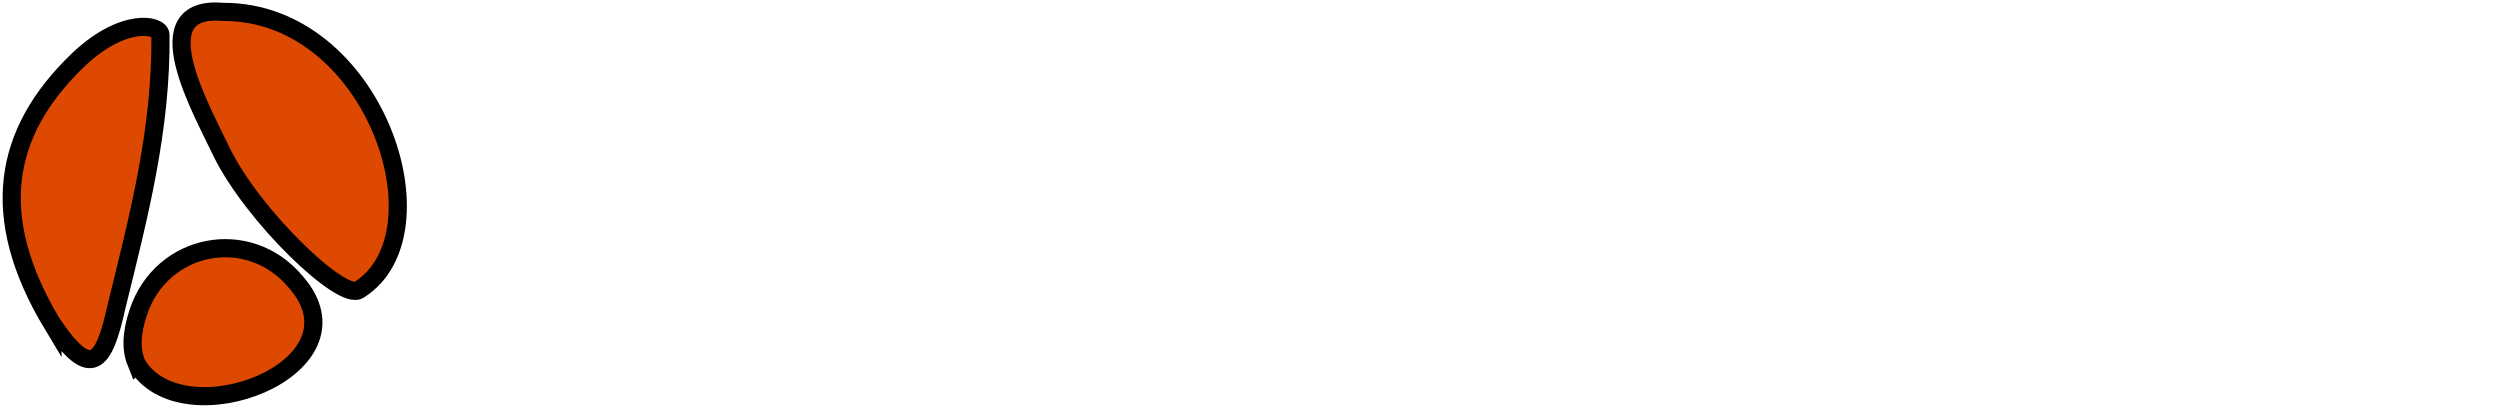 <?xml version="1.0" encoding="iso-8859-1"?><!DOCTYPE svg  PUBLIC '-//W3C//DTD SVG 1.1//EN'  'http://www.w3.org/Graphics/SVG/1.1/DTD/svg11.dtd'><!-- Created with Inkscape (http://www.inkscape.org/) by Marsupilami --><svg height="167" id="svg3548" version="1.1" viewBox="-0.635 -0.635 137.608 22.445" width="1024" xmlns="http://www.w3.org/2000/svg" xmlns:svg="http://www.w3.org/2000/svg">
	
  
	<defs id="defs3550"/>
	
  
	<path animation_id="0" d="m 6.872,19.384 c -0.295,-0.715 -0.316,-1.601 0.101,-2.843 1.284,-3.824 6.071,-4.747 8.653,-1.668 4.195,4.745 -6.271,8.747 -8.754,4.511 z m -4.626,-2.162 c -3.592,-5.966 -2.681,-10.591 1.347,-14.494 2.528,-2.449 4.591,-2.008 4.595,-1.444 0.061,5.18 -1.197,9.995 -2.413,14.93 -0.701,3.196 -1.407,4.112 -3.529,1.007 z M 11.536,7.695 c -1.069,-2.267 -4.402,-8.081 0.124,-7.675 8.307,-0.012 12.375,12.174 7.482,15.286 -0.906,0.719 -5.901,-4.083 -7.606,-7.611 z" id="path47" stroke="black" style="fill:#dd4901"/>
	
  
	
	

</svg><!-- version: 20171223, original size: 136.33771 21.174887, border: 3% -->